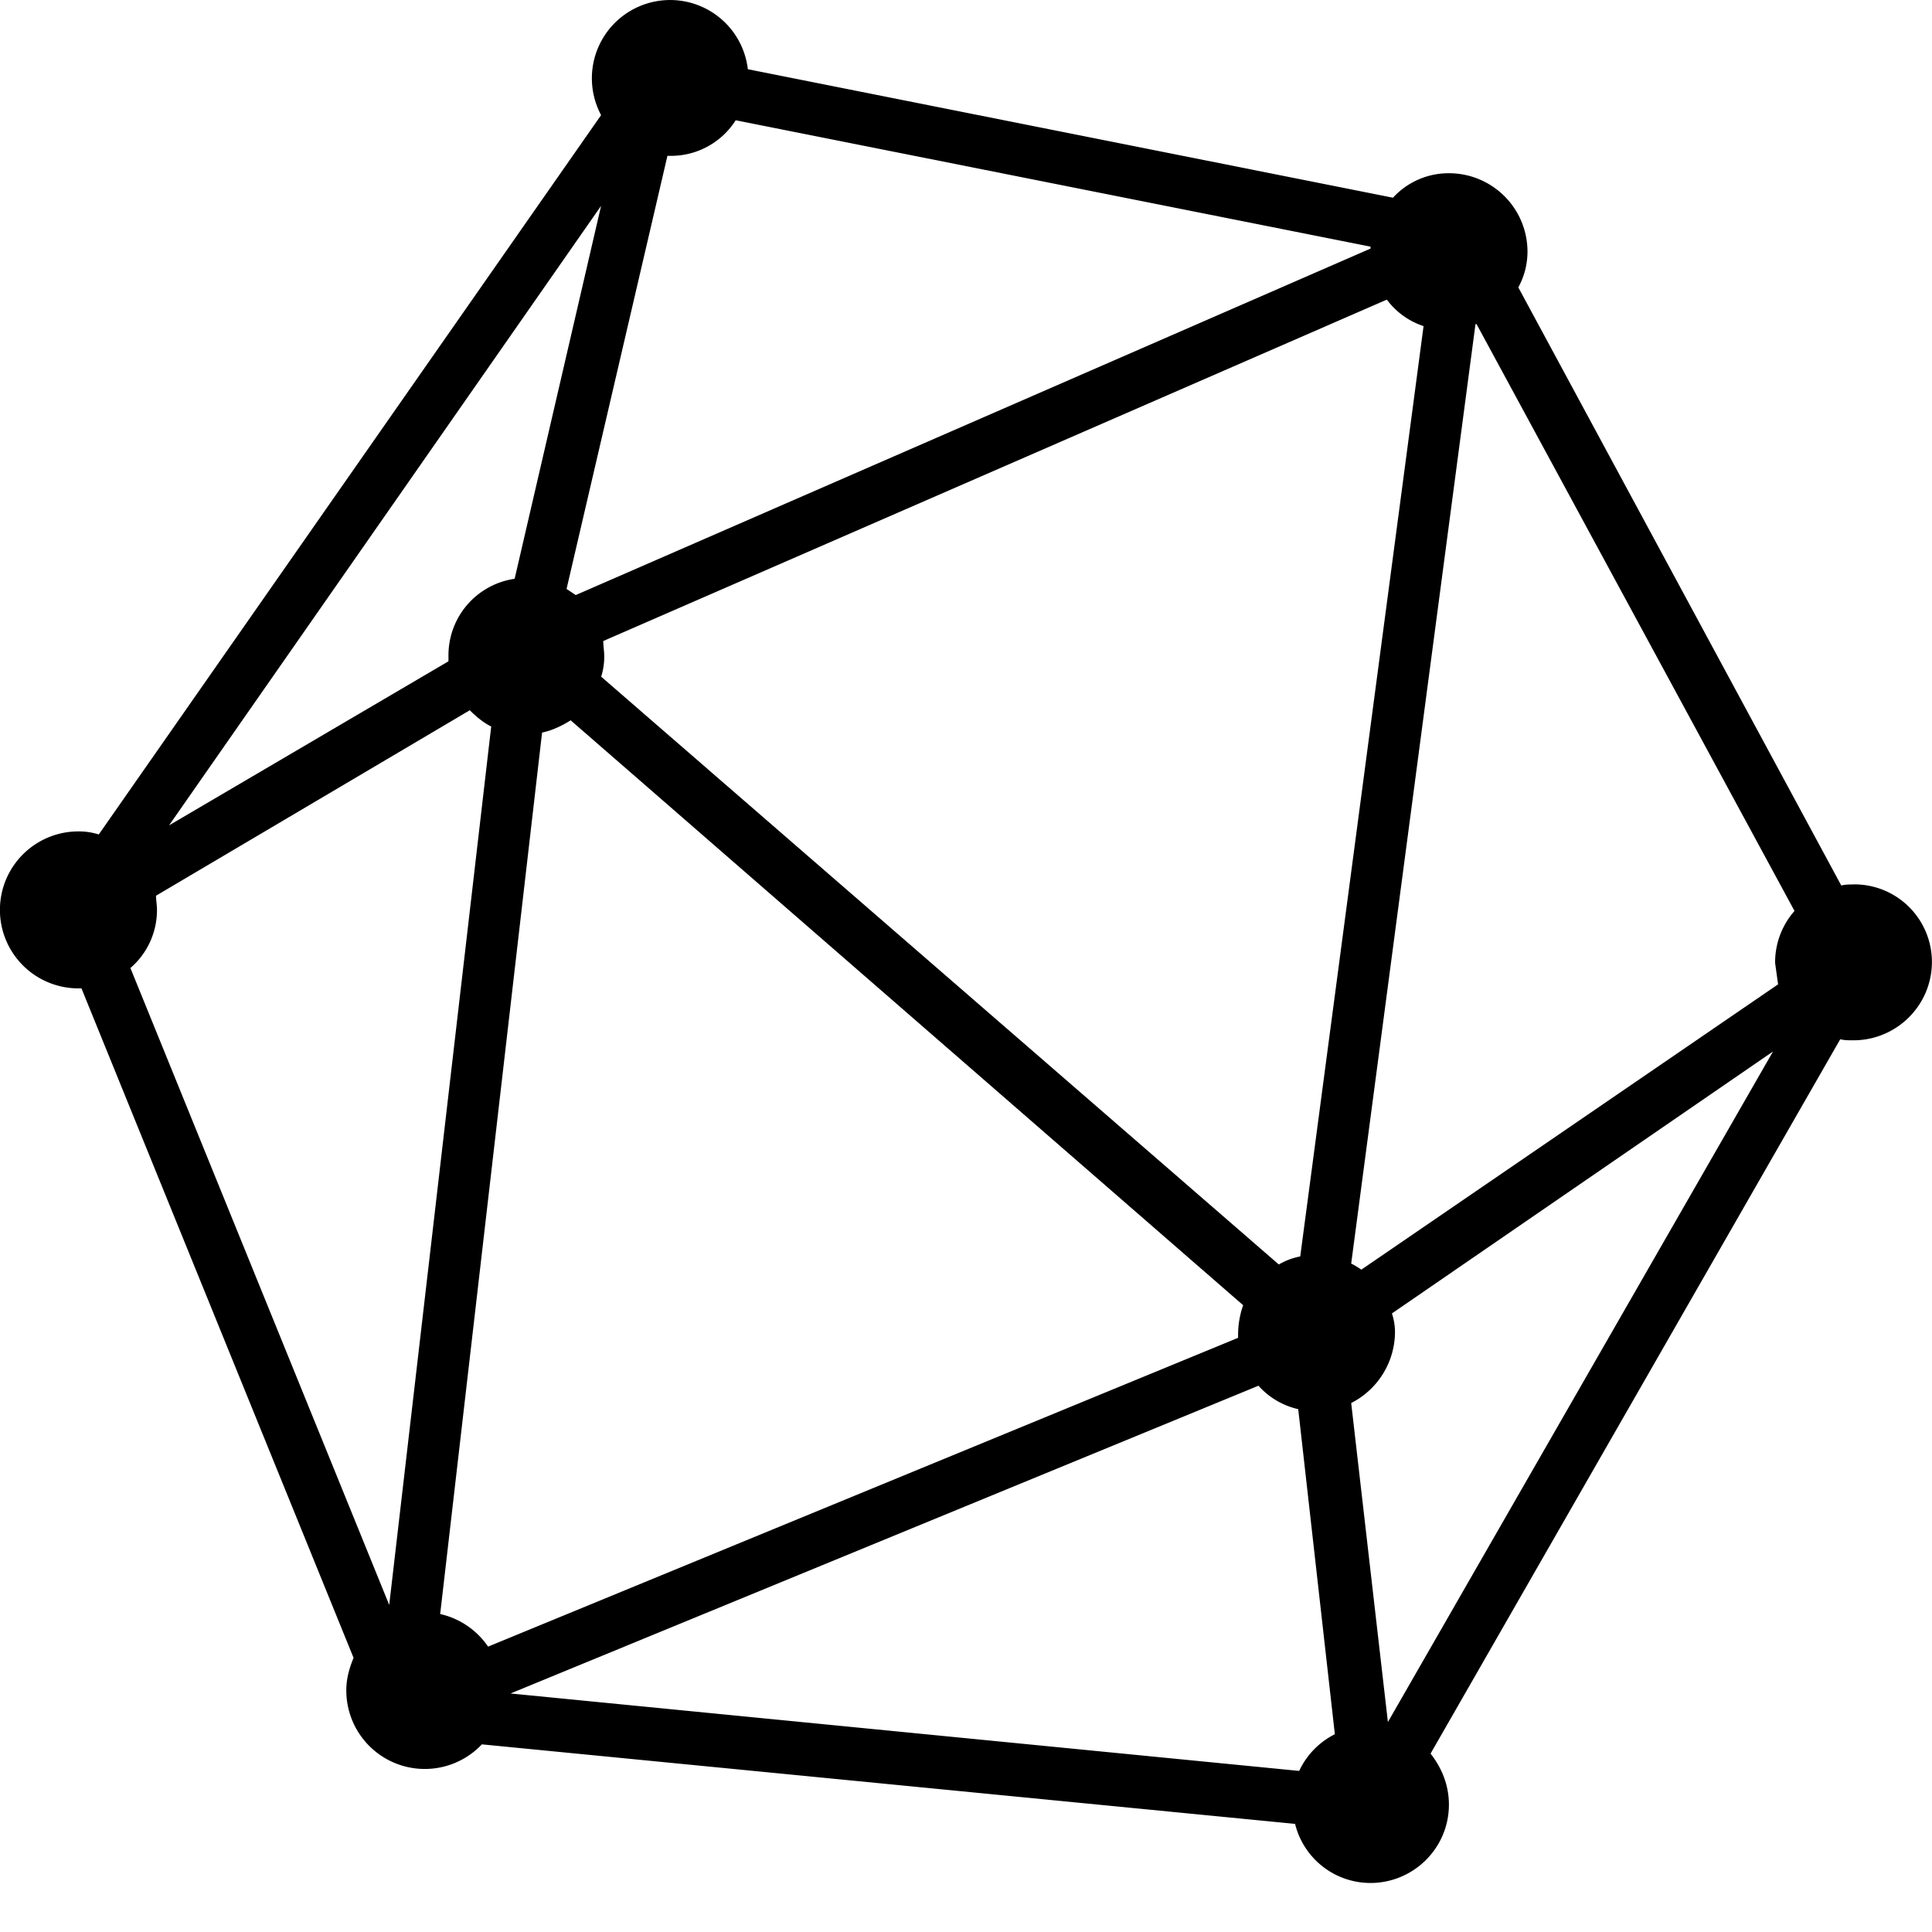 <svg viewBox="0 0 24 24" role="img" xmlns="http://www.w3.org/2000/svg"><title>ONNX icon</title><path d="M23.025 10.987c-.05 0-.1 0-.152.013l-4.012-7.43a.924.924 0 00.114-.443.975.975 0 00-.975-.975.937.937 0 00-.696.304L9.29.86a.972.972 0 10-1.823.57l-6.24 8.936a.816.816 0 00-.253-.038.975.975 0 000 1.95h.038l3.38 8.316c-.051.127-.09.253-.09.405a.975.975 0 001.684.67l10.102.988a.965.965 0 00.936.734c.532 0 .975-.43.975-.974 0-.24-.089-.456-.228-.633l5.089-8.874c.05.013.101.013.164.013.532 0 .975-.43.975-.975a.964.964 0 00-.975-.962zm-5.797-7.265a.927.927 0 00.456.329l-1.532 11.557a.83.83 0 00-.266.1L7.468 8.406a.816.816 0 00.038-.253c0-.063-.012-.127-.012-.19zm4.86 8.506l-5.177 3.544a1.113 1.113 0 00-.126-.076l1.544-11.67h.013l3.95 7.29a.968.968 0 00-.241.646zM6.393 7.19a.96.96 0 00-.822.962v.063L2.1 10.253l5.367-7.696zM6.734 9.1c.127-.025.253-.088.355-.152l8.354 7.266a1.098 1.098 0 00-.063.355v.05l-9.317 3.836a.98.98 0 00-.595-.405zm8.899 8.114a.94.94 0 00.494.291l.455 4.038a.967.967 0 00-.443.456l-9.797-.962zm1.152.215a.995.995 0 00.544-.873.737.737 0 00-.038-.24l4.734-3.254-4.784 8.33zm.24-14.341L7.152 7.392l-.114-.076 1.253-5.38h.038a.952.952 0 00.81-.442l7.886 1.57zM1.95 11.304c0-.063-.012-.127-.012-.177l3.898-2.304c.076.076.165.152.266.202L4.835 19.937 1.62 12.025a.949.949 0 00.33-.721z"/></svg>
